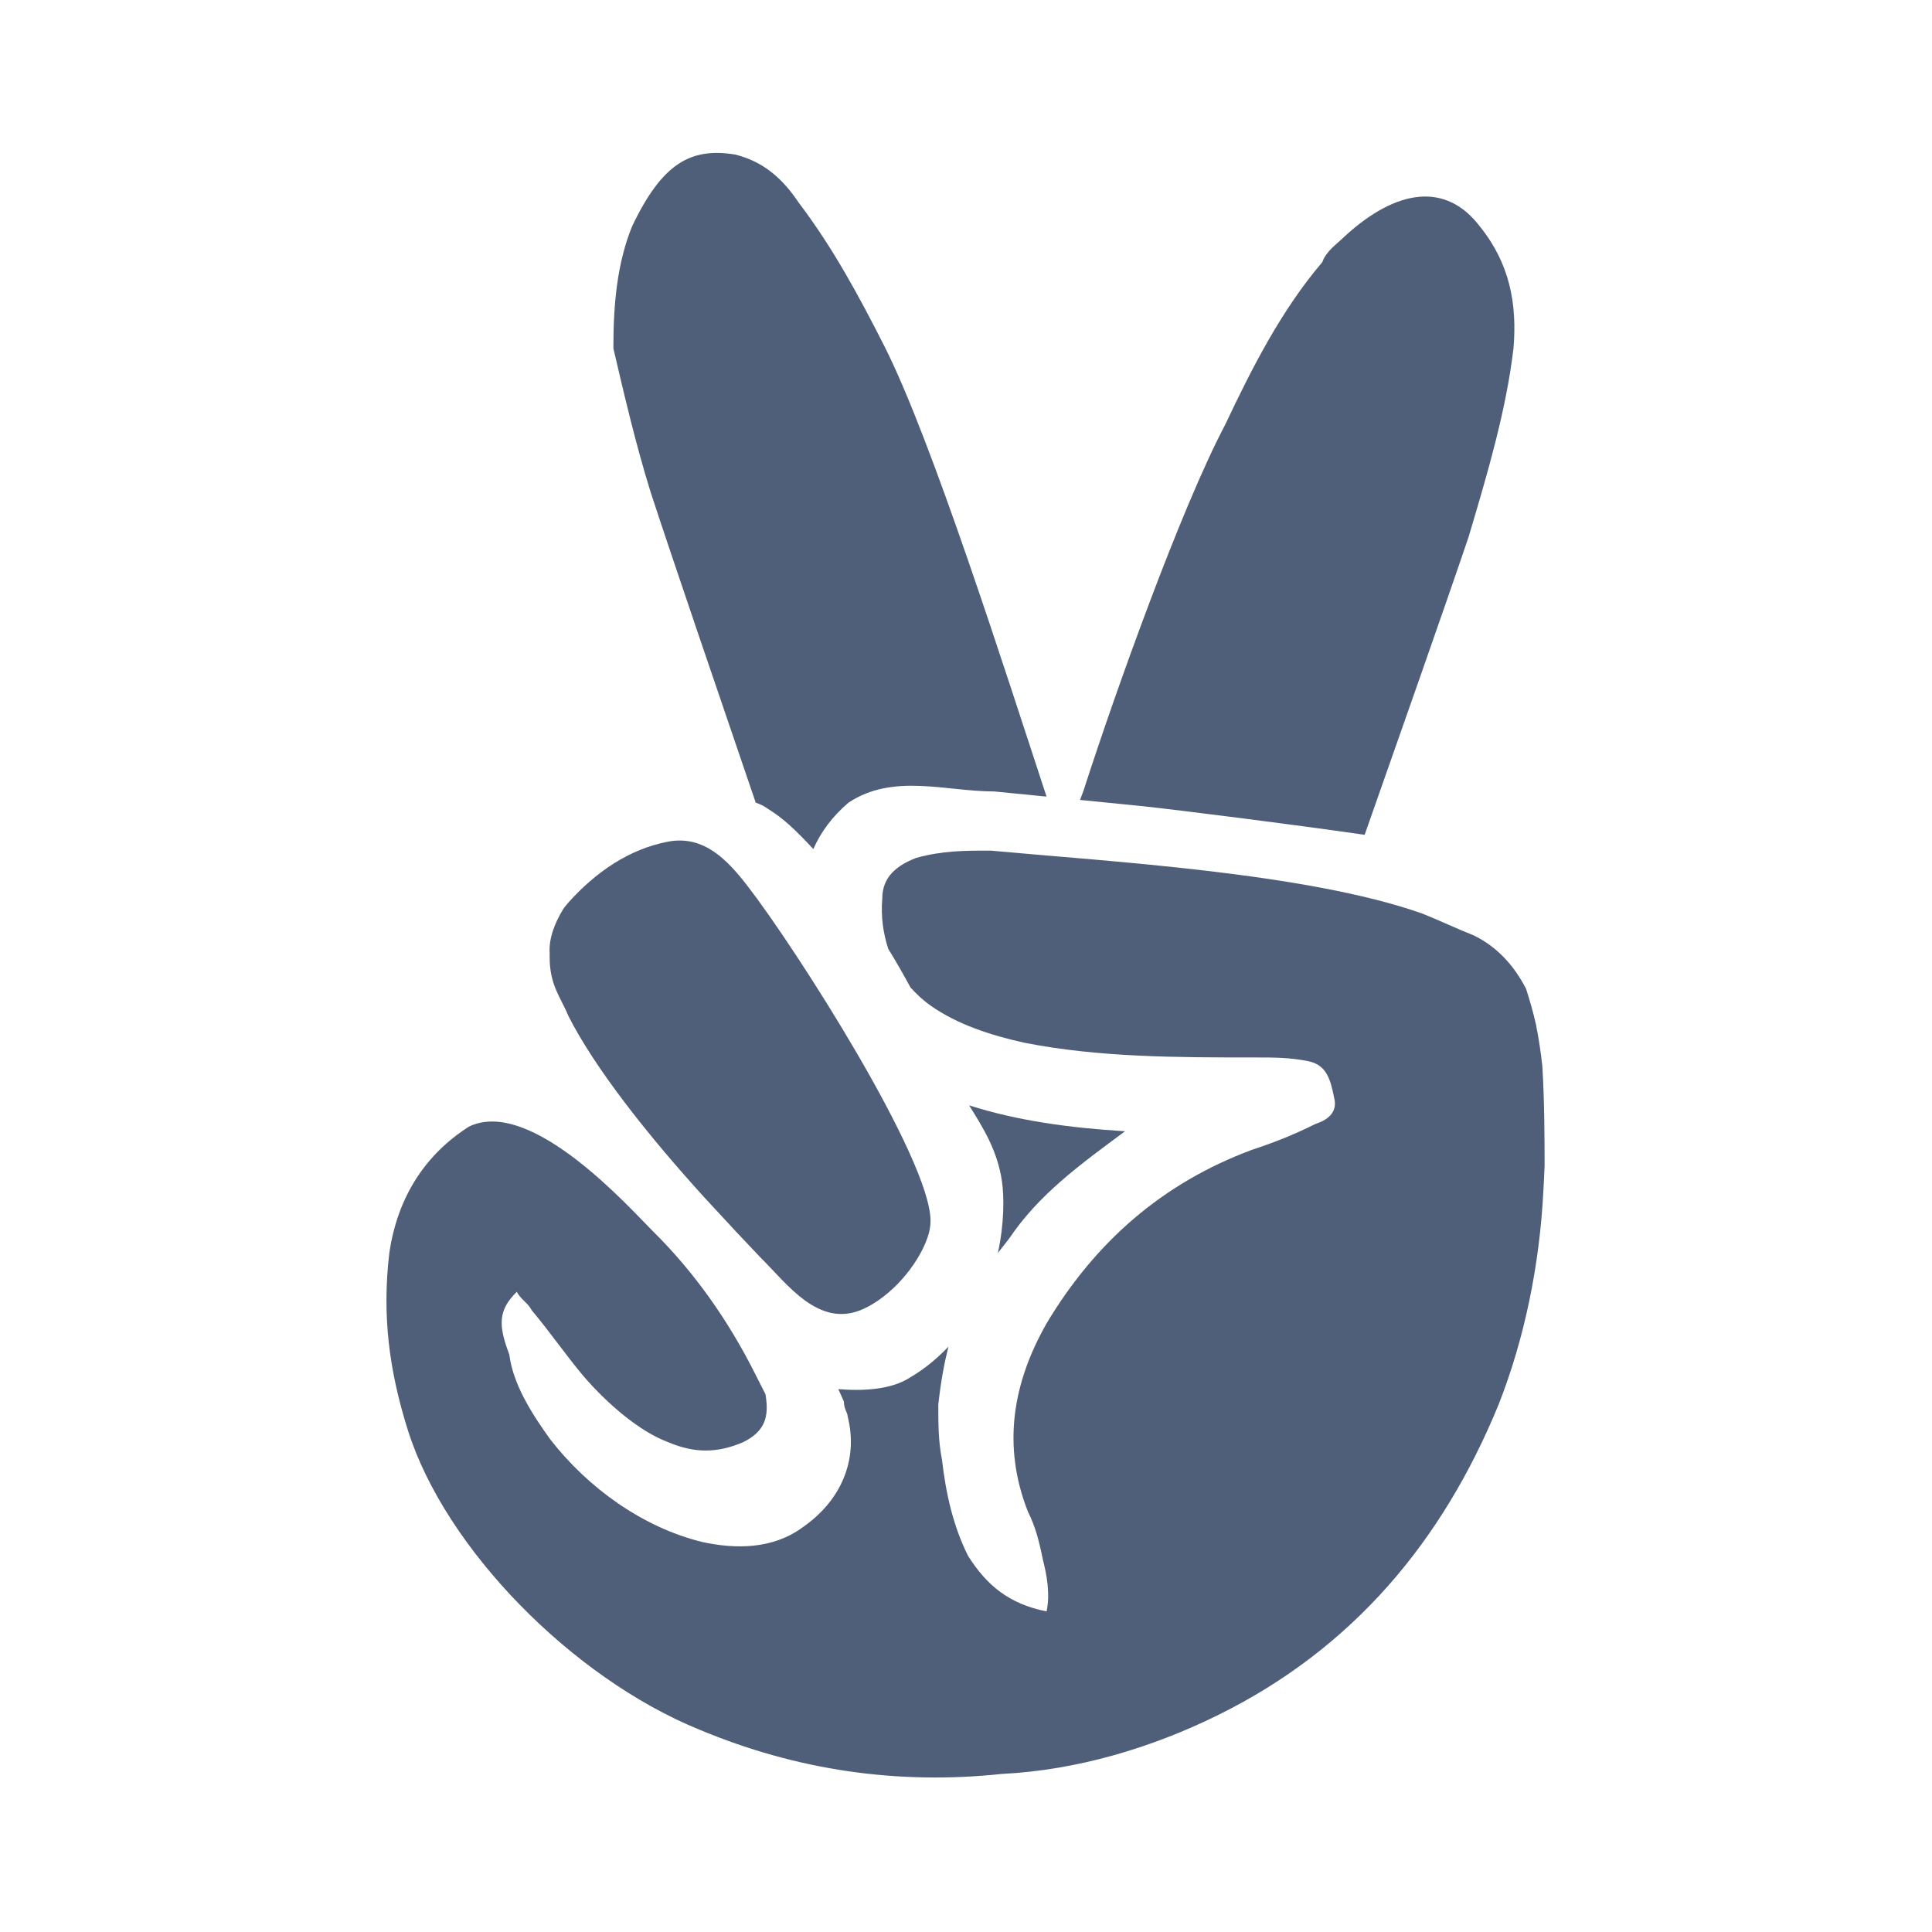<svg fill="#505F79" xmlns="http://www.w3.org/2000/svg"  viewBox="0 0 50 50" width="50px" height="50px"><path d="M29.6 20.867c1.075.118 3.819.464 5.717.738.783-2.23 2.077-5.894 2.692-7.715.483-1.625.967-3.25 1.16-4.875.097-1.147-.097-2.198-.87-3.154-.87-1.147-2.146-.986-3.499.256-.193.191-.483.383-.58.669-1.063 1.243-1.836 2.772-2.513 4.206-1.16 2.198-2.852 6.954-3.625 9.344-.037.13-.087.244-.131.366-.023-.002-.046-.005-.069-.007C28.561 20.763 29.232 20.83 29.6 20.867zM19.558 20.772c.052.02.104.038.181.075.373.229.519.354.685.5.189.169.403.387.625.626.192-.435.489-.843.913-1.203 1.16-.765 2.514-.287 3.77-.287 0 0 .606.059 1.353.133-1.066-3.237-2.966-9.222-4.192-11.647-.677-1.338-1.354-2.581-2.224-3.727C20.284 4.669 19.8 4.191 19.027 4c-1.16-.191-1.897.236-2.67 1.861-.387.956-.483 2.007-.483 3.154.29 1.243.58 2.485.966 3.728C17.401 14.46 18.624 18.033 19.558 20.772zM26.12 32.049c.773-1.147 1.836-1.911 2.996-2.772-1.428-.088-2.771-.268-4.035-.67.365.583.734 1.174.849 1.963.059.402.062 1.092-.105 1.858C25.92 32.305 26.017 32.181 26.12 32.049z"/><path d="M39.916,27.595c-0.039-0.363-0.094-0.726-0.167-1.089c-0.069-0.306-0.156-0.61-0.253-0.912c-0.297-0.579-0.725-1.075-1.347-1.382c-0.483-0.191-0.87-0.382-1.353-0.574c-2.996-1.051-8.066-1.338-11.16-1.624c-0.676,0-1.256,0-1.933,0.191c-0.483,0.191-0.87,0.478-0.87,1.051c-0.039,0.471,0.025,0.9,0.155,1.301c0.197,0.318,0.388,0.653,0.576,1c0.154,0.167,0.32,0.329,0.526,0.472c0.676,0.478,1.546,0.764,2.416,0.956c1.934,0.382,3.963,0.382,5.993,0.382c0.484,0,0.87,0,1.354,0.095c0.483,0.096,0.58,0.478,0.676,0.956c0.097,0.383-0.193,0.574-0.483,0.669c-0.58,0.287-1.063,0.478-1.643,0.669c-2.32,0.861-4.06,2.39-5.317,4.492c-0.87,1.53-1.16,3.154-0.483,4.875c0.193,0.382,0.29,0.764,0.387,1.242c0.096,0.383,0.193,0.861,0.096,1.338c-0.966-0.191-1.546-0.669-2.03-1.433c-0.386-0.765-0.579-1.625-0.676-2.485c-0.097-0.478-0.097-0.956-0.097-1.434c0.065-0.592,0.154-1.081,0.265-1.501c-0.281,0.289-0.595,0.565-0.991,0.796c-0.489,0.322-1.233,0.357-1.862,0.304c0.049,0.108,0.101,0.218,0.145,0.323c0,0.191,0.097,0.287,0.097,0.383c0.29,1.147-0.194,2.198-1.16,2.867c-0.774,0.573-1.74,0.573-2.61,0.382c-1.547-0.382-2.957-1.408-3.923-2.65c-0.484-0.669-0.967-1.434-1.063-2.199c-0.29-0.764-0.29-1.147,0.193-1.624c0.096,0.191,0.29,0.286,0.386,0.477c0.484,0.574,0.87,1.147,1.354,1.721c0.58,0.669,1.41,1.408,2.183,1.695c0.677,0.286,1.257,0.286,1.933,0c0.58-0.287,0.677-0.669,0.58-1.243c-0.097-0.191-0.193-0.382-0.29-0.573c-0.677-1.338-1.546-2.581-2.61-3.632c-0.58-0.574-3.159-3.501-4.773-2.721c-1.123,0.715-1.851,1.816-2.062,3.276c-0.193,1.625,0,3.059,0.483,4.588c0.967,3.059,4.253,6.404,7.54,7.742c2.513,1.051,5.123,1.434,7.829,1.147c1.934-0.096,3.867-0.669,5.607-1.529c3.48-1.721,5.799-4.493,7.249-8.029c0.677-1.72,1.064-3.632,1.16-5.543c0.014-0.214,0.021-0.428,0.031-0.642C39.973,29.562,39.973,28.525,39.916,27.595z"/><path d="M24.082,31.597c0-1.597-3.475-7.037-4.731-8.662c-0.517-0.669-1.129-1.326-2.052-1.155c-1.029,0.192-1.895,0.805-2.584,1.572c-0.047,0.051-0.083,0.104-0.127,0.156c-0.245,0.394-0.387,0.798-0.363,1.159v0.095c-0.003,0.738,0.29,1.052,0.484,1.529c0.675,1.335,2.029,3.059,3.512,4.69c0.069,0.073,0.137,0.149,0.206,0.223c0.41,0.447,0.826,0.891,1.24,1.325c0.707,0.698,1.517,1.855,2.655,1.356c0.716-0.314,1.423-1.114,1.68-1.851C24.054,31.886,24.082,31.74,24.082,31.597z"/></svg>
